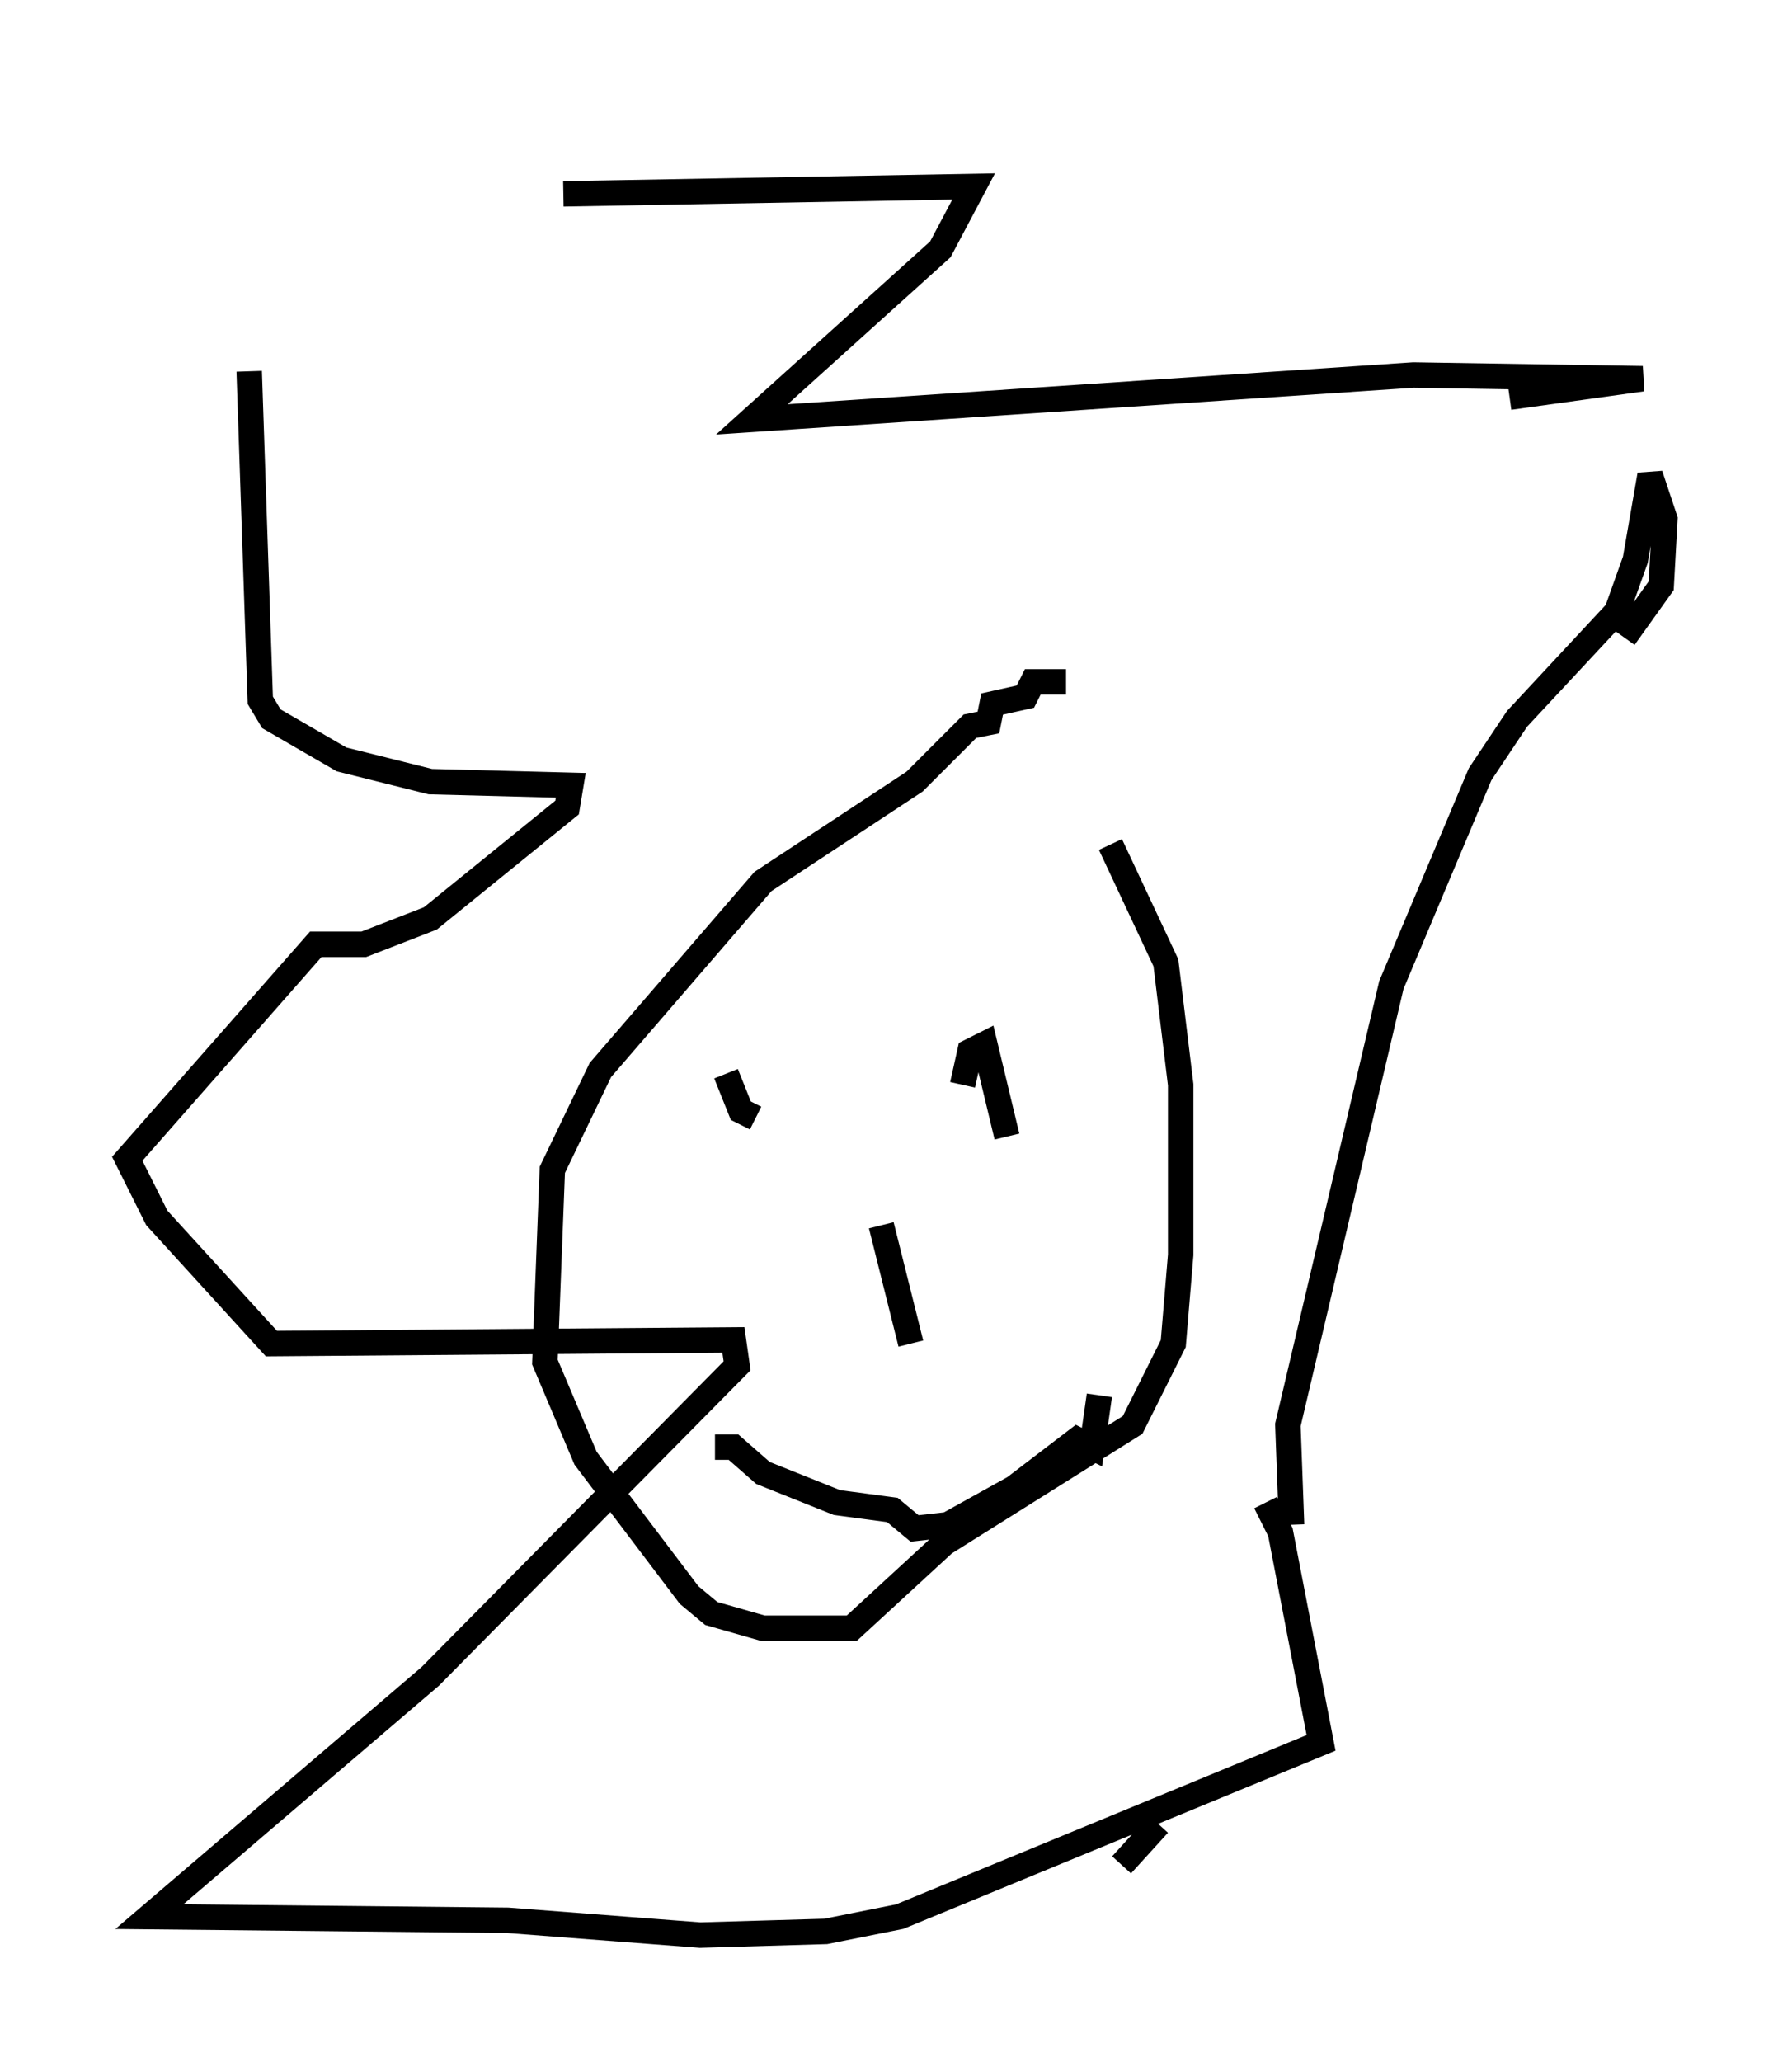 <?xml version="1.0" encoding="utf-8" ?>
<svg baseProfile="full" height="81.028" version="1.1" width="70.424" xmlns="http://www.w3.org/2000/svg" xmlns:ev="http://www.w3.org/2001/xml-events" xmlns:xlink="http://www.w3.org/1999/xlink"><defs /><rect fill="white" height="81.028" width="70.424" x="0" y="0" /><path d="M25.335, 5 m-15.542, 9.587 l0.436, 12.927 0.436, 0.726 l2.76, 1.598 3.486, 0.872 l5.52, 0.145 -0.145, 0.872 l-5.374, 4.358 -2.615, 1.017 l-1.888, 0.0 -7.408, 8.425 l1.162, 2.324 4.503, 4.939 l18.156, -0.145 0.145, 1.017 l-12.056, 12.201 -11.039, 9.441 l14.089, 0.145 7.553, 0.581 l4.939, -0.145 2.905, -0.581 l16.559, -6.827 -1.598, -8.279 l-0.581, -1.162 m-27.598, -51.419 l16.123, -0.291 -1.307, 2.469 l-7.408, 6.682 26, -1.743 l9.006, 0.145 -5.229, 0.726 m-17.43, 11.184 l-1.307, 0.0 -0.291, 0.581 l-1.307, 0.291 -0.145, 0.726 l-0.726, 0.145 -2.179, 2.179 l-5.955, 3.922 -6.391, 7.408 l-1.888, 3.922 -0.291, 7.553 l1.598, 3.777 4.067, 5.374 l0.872, 0.726 2.034, 0.581 l3.486, 0.0 3.631, -3.341 l7.408, -4.648 1.598, -3.196 l0.291, -3.486 0.0, -6.682 l-0.581, -4.793 -2.179, -4.648 m-9.006, 13.508 l0.0, 0.0 m-6.101, -4.503 l0.581, 1.453 0.581, 0.291 m8.134, -1.307 l0.291, -1.307 0.581, -0.291 l0.872, 3.631 m-4.939, 3.486 l1.162, 4.648 m-7.698, 4.067 l0.726, 0.0 1.162, 1.017 l2.905, 1.162 2.179, 0.291 l0.872, 0.726 1.307, -0.145 l2.615, -1.453 2.469, -1.888 l0.581, 0.291 0.291, -2.034 m7.553, 5.084 l-0.145, -3.922 4.067, -17.285 l3.486, -8.279 1.453, -2.179 l3.922, -4.212 0.726, -2.034 l0.581, -3.341 0.581, 1.743 l-0.145, 2.615 -1.453, 2.034 m-19.754, 48.223 l1.453, -1.598 " fill="none" stroke="black" stroke-width="1" /></svg>